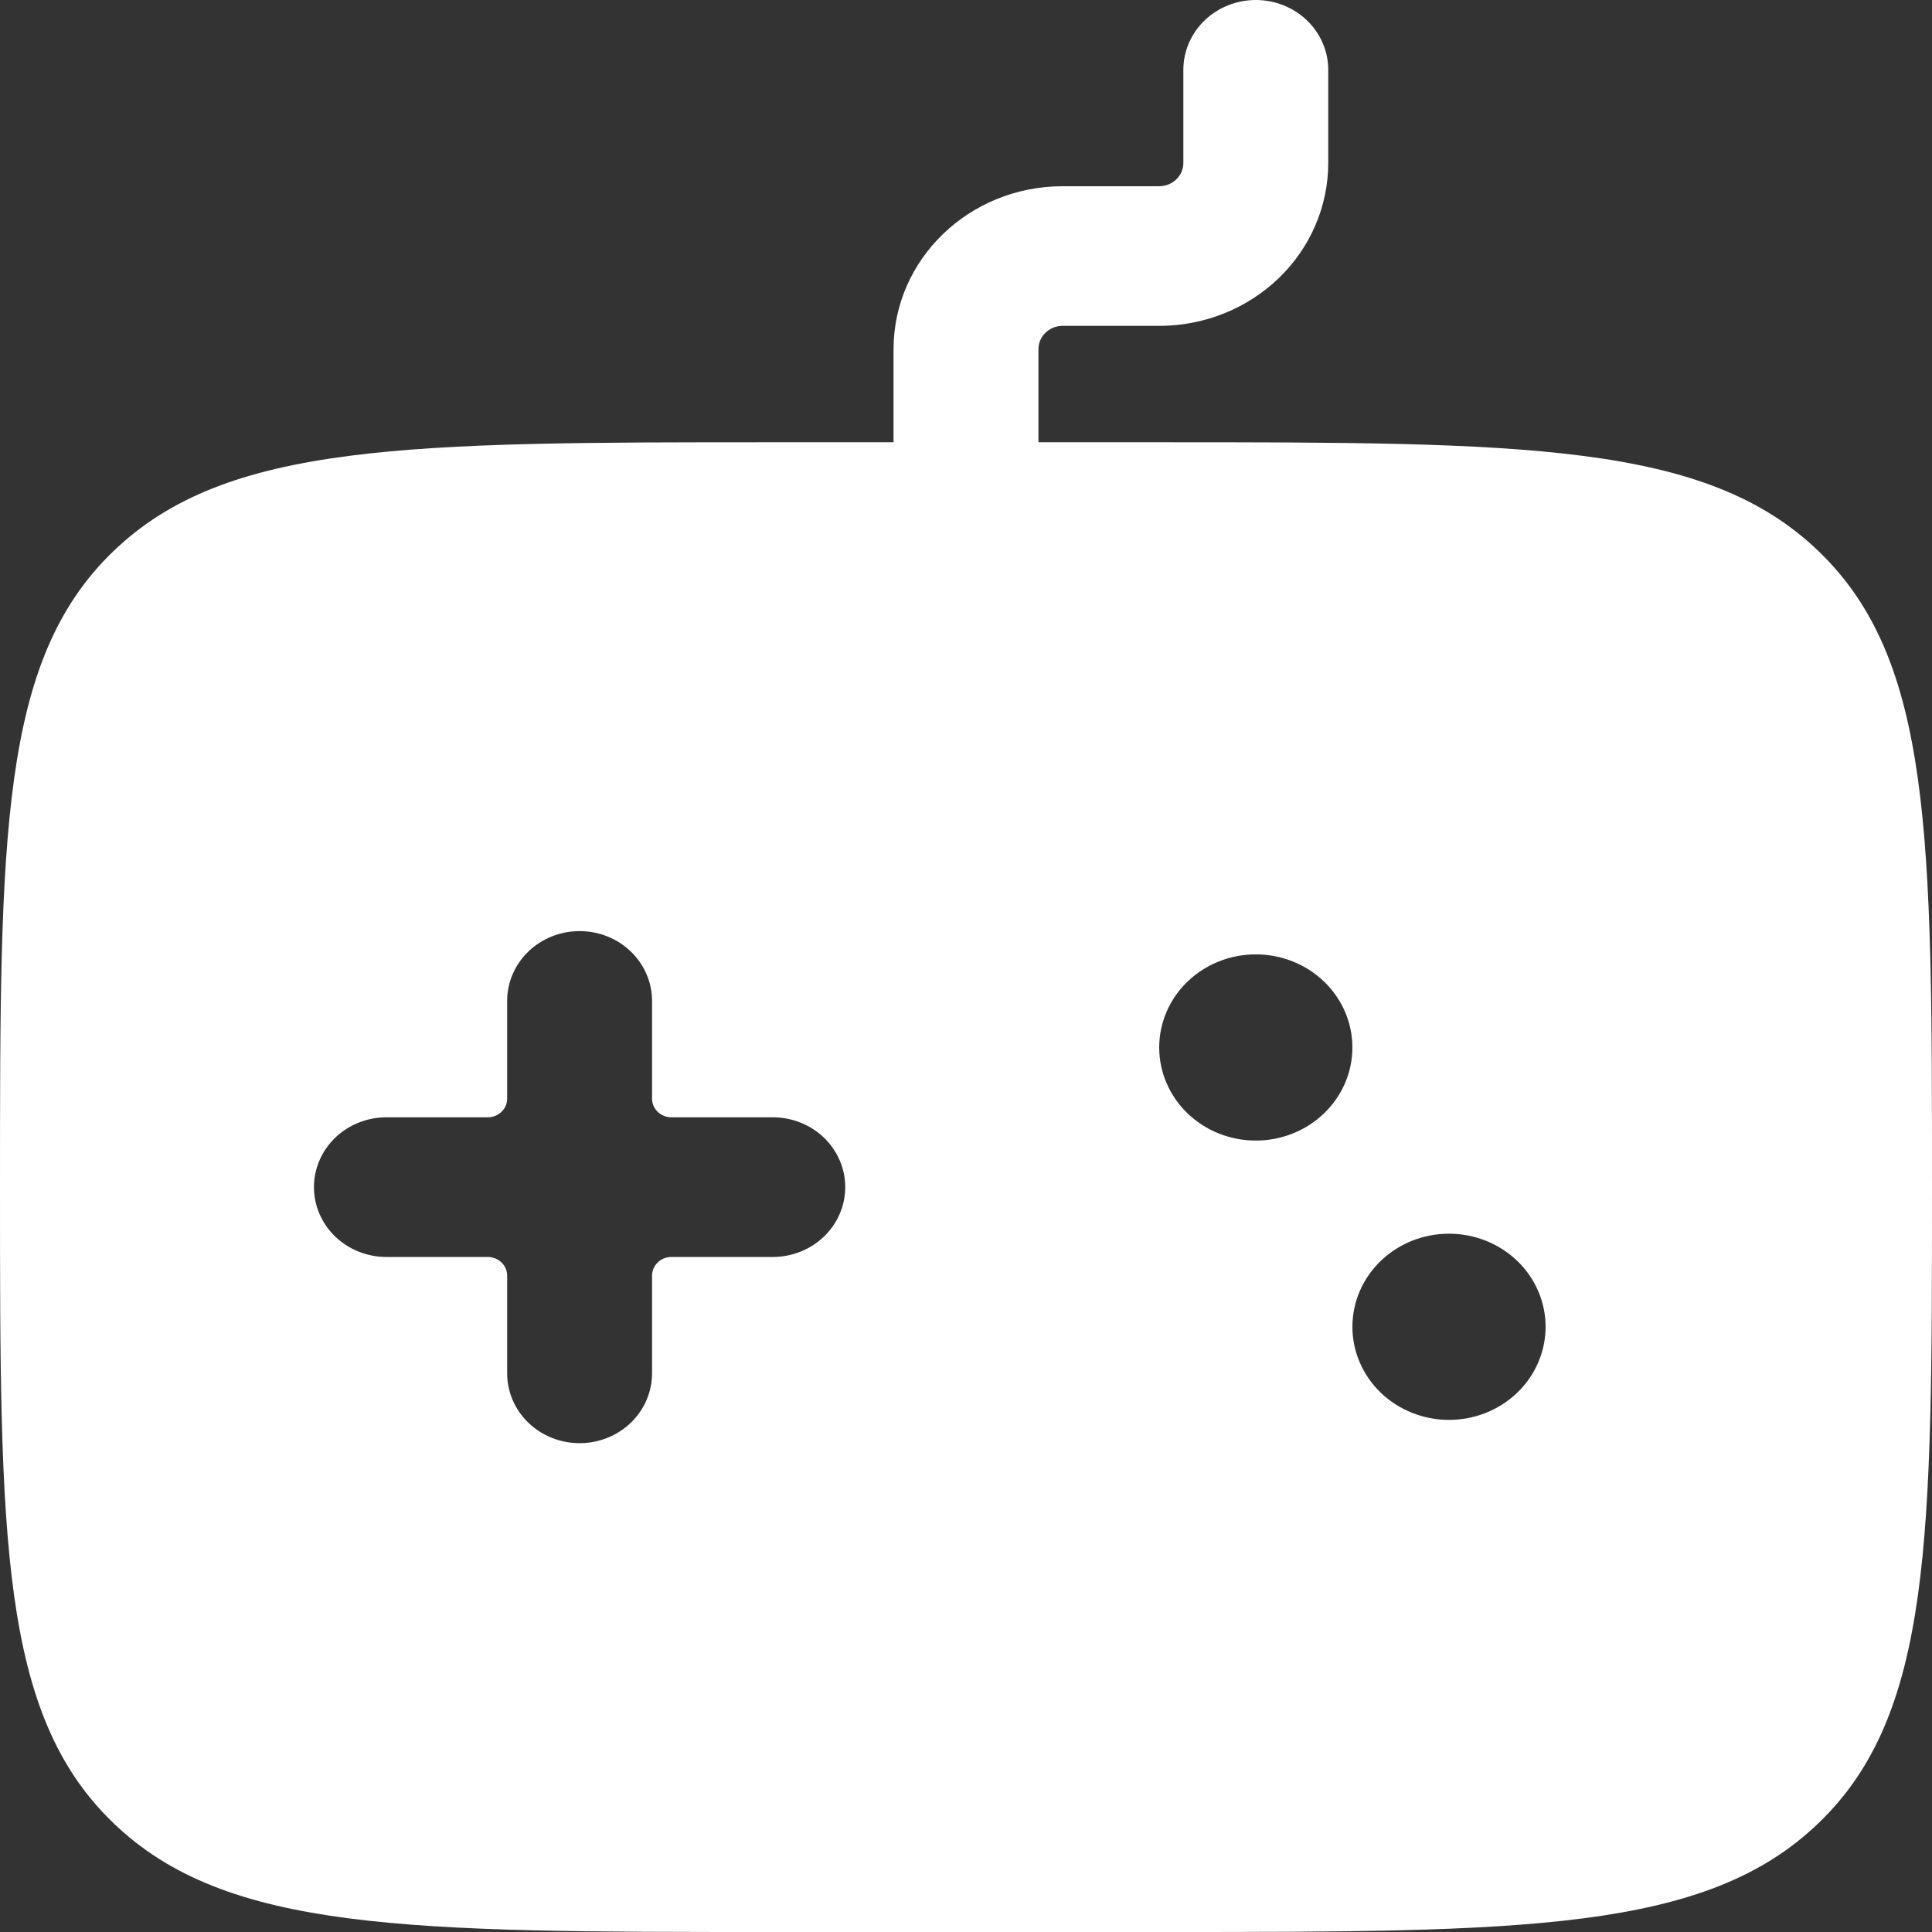 <svg width="48" height="48" viewBox="0 0 48 48" fill="none" xmlns="http://www.w3.org/2000/svg">
    <rect x="0" y="0" width="48" height="48" fill="#333333" stroke="none"/>
    <path fill-rule="evenodd" clip-rule="evenodd" d="M31.2 0C31.677 0 32.135 0.183 32.473 0.508C32.81 0.834 33 1.275 33 1.735V4.048C33 5.122 32.557 6.152 31.77 6.911C30.982 7.67 29.914 8.096 28.8 8.096H26.4C26.241 8.096 26.088 8.157 25.976 8.266C25.863 8.374 25.8 8.521 25.8 8.675V10.988H28.8C37.85 10.988 42.377 10.988 45.187 13.699C48 16.408 48 20.771 48 29.494C48 38.217 48 42.58 45.187 45.289C42.377 48 37.85 48 28.8 48H19.2C10.15 48 5.623 48 2.813 45.289C-2.38419e-07 42.58 0 38.217 0 29.494C0 20.771 -2.38419e-07 16.408 2.813 13.699C5.623 10.988 10.15 10.988 19.2 10.988H22.2V8.675C22.2 6.44 24.082 4.627 26.4 4.627H28.8C28.959 4.627 29.112 4.566 29.224 4.457C29.337 4.349 29.4 4.202 29.4 4.048V1.735C29.4 1.275 29.59 0.834 29.927 0.508C30.265 0.183 30.723 0 31.2 0ZM16.2 24.867C16.2 24.407 16.01 23.966 15.673 23.641C15.335 23.315 14.877 23.133 14.4 23.133C13.923 23.133 13.465 23.315 13.127 23.641C12.79 23.966 12.6 24.407 12.6 24.867V27.296C12.6 27.419 12.549 27.537 12.459 27.623C12.369 27.71 12.247 27.759 12.12 27.759H9.6C9.123 27.759 8.665 27.942 8.327 28.267C7.99 28.593 7.8 29.034 7.8 29.494C7.8 29.954 7.99 30.395 8.327 30.721C8.665 31.046 9.123 31.229 9.6 31.229H12.12C12.384 31.229 12.6 31.437 12.6 31.692V34.12C12.6 34.581 12.79 35.022 13.127 35.347C13.465 35.673 13.923 35.855 14.4 35.855C14.877 35.855 15.335 35.673 15.673 35.347C16.01 35.022 16.2 34.581 16.2 34.12V31.692C16.2 31.437 16.416 31.229 16.68 31.229H19.2C19.677 31.229 20.135 31.046 20.473 30.721C20.81 30.395 21 29.954 21 29.494C21 29.034 20.81 28.593 20.473 28.267C20.135 27.942 19.677 27.759 19.2 27.759H16.68C16.553 27.759 16.431 27.71 16.341 27.623C16.251 27.537 16.2 27.419 16.2 27.296V24.867ZM31.2 28.337C31.837 28.337 32.447 28.094 32.897 27.66C33.347 27.226 33.6 26.638 33.6 26.024C33.6 25.411 33.347 24.822 32.897 24.388C32.447 23.955 31.837 23.711 31.2 23.711C30.564 23.711 29.953 23.955 29.503 24.388C29.053 24.822 28.8 25.411 28.8 26.024C28.8 26.638 29.053 27.226 29.503 27.66C29.953 28.094 30.564 28.337 31.2 28.337ZM38.4 32.964C38.4 33.577 38.147 34.166 37.697 34.6C37.247 35.033 36.636 35.277 36 35.277C35.364 35.277 34.753 35.033 34.303 34.6C33.853 34.166 33.6 33.577 33.6 32.964C33.6 32.35 33.853 31.762 34.303 31.328C34.753 30.894 35.364 30.651 36 30.651C36.636 30.651 37.247 30.894 37.697 31.328C38.147 31.762 38.4 32.35 38.4 32.964Z" fill="white"/>
</svg>
